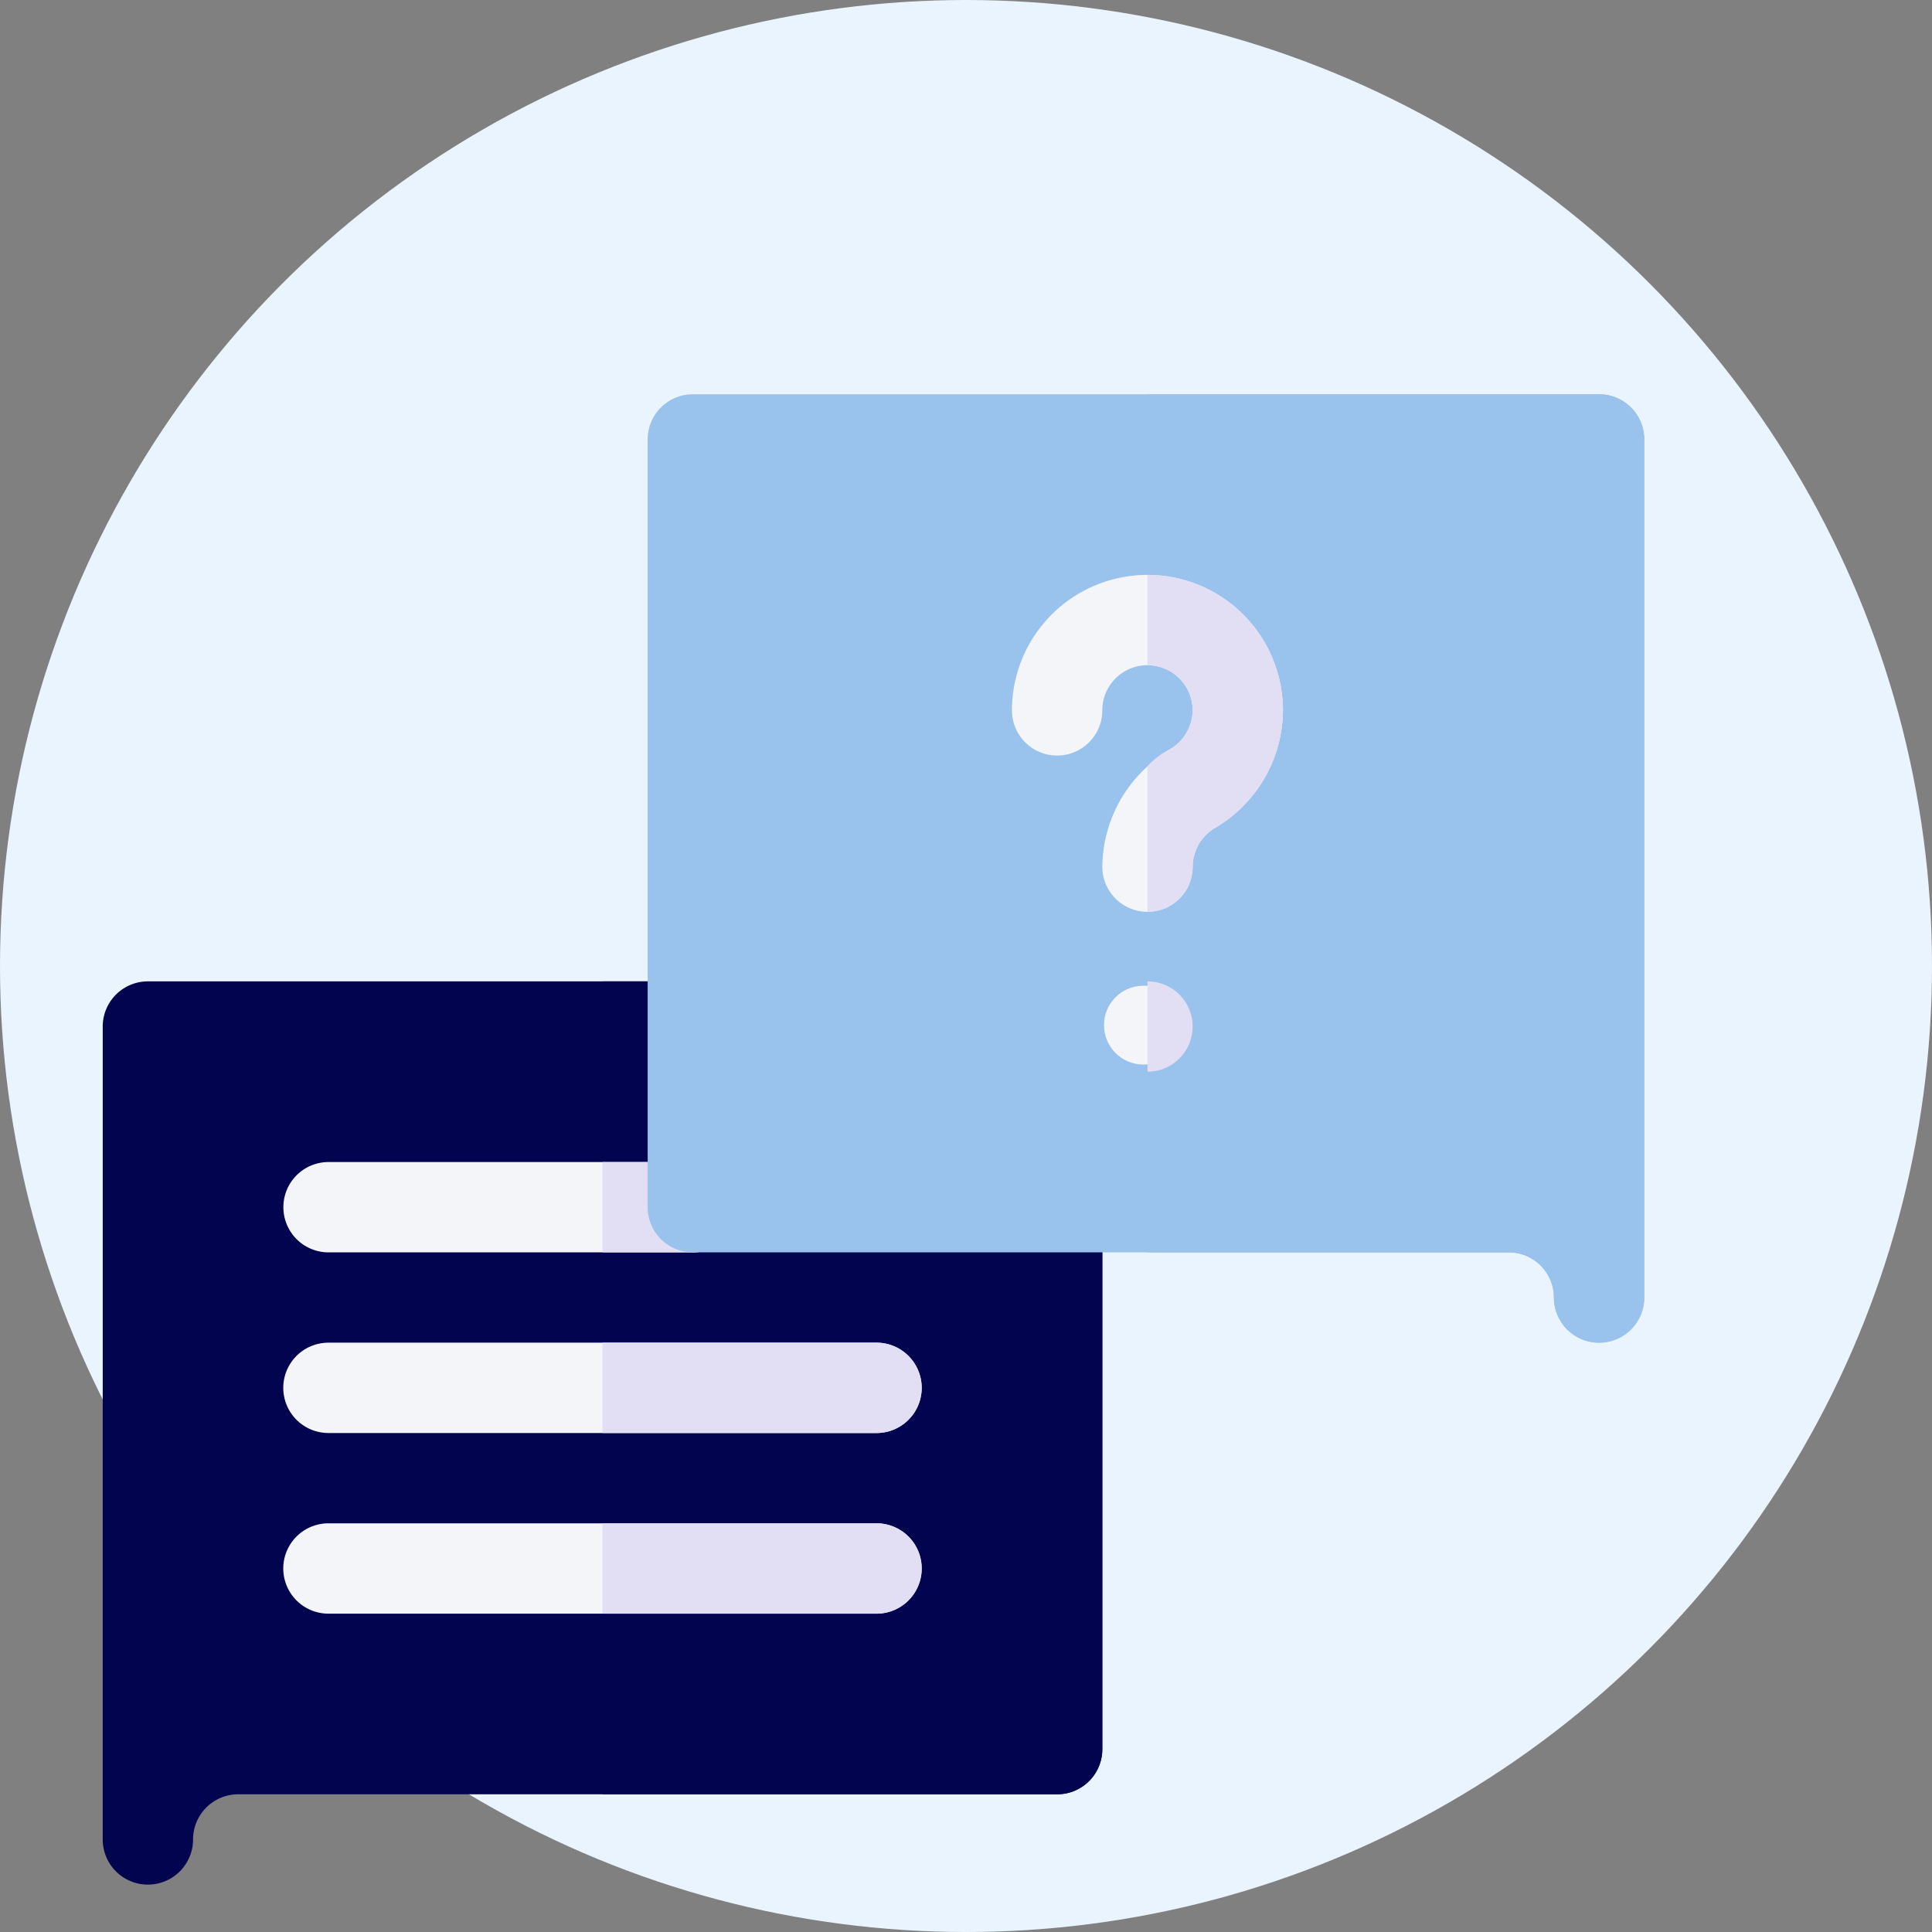 <svg xmlns="http://www.w3.org/2000/svg" width="98" height="98" viewBox="0 0 98 98"><rect x="0" y="0" width="98" height="98" fill="#808080" stroke="none"/><defs><style>.a{fill:#eaf4fe;}.b{fill:#02044f;}.c{fill:#f3f5f9;}.d{fill:#e2dff4;}.e{fill:#99c2ec;}</style></defs><g transform="translate(-1206 -804)"><circle class="a" cx="49" cy="49" r="49" transform="translate(1206 804)"/><g transform="translate(1211.211 815.5)"><g transform="translate(0 38.28)"><path class="b" d="M2.291,249.316A2.289,2.289,0,0,1,0,247.025V205.791A2.29,2.29,0,0,1,2.291,203.5H29.933a2.29,2.29,0,0,1,2.291,2.291v6.872H48.412a2.29,2.29,0,0,1,2.291,2.291v27.49a2.29,2.29,0,0,1-2.291,2.291H6.872a2.294,2.294,0,0,0-2.291,2.291A2.289,2.289,0,0,1,2.291,249.316Z" transform="translate(0 -203.5)"/></g><path class="b" d="M189.061,212.663H172.872v-6.872a2.289,2.289,0,0,0-2.291-2.291H166v41.234h23.061a2.289,2.289,0,0,0,2.291-2.291v-27.49A2.289,2.289,0,0,0,189.061,212.663Z" transform="translate(-140.648 -165.22)"/><g transform="translate(9.163 47.444)"><path class="c" d="M80.77,268.082H62.291a2.291,2.291,0,0,1,0-4.582H80.77a2.291,2.291,0,0,1,0,4.582Z" transform="translate(-60 -263.5)"/></g><path class="d" d="M170.582,263.5H166v4.582h4.582a2.291,2.291,0,0,0,0-4.582Z" transform="translate(-140.648 -216.056)"/><g transform="translate(27.642 8.5)"><path class="e" d="M229.26,56.607a2.289,2.289,0,0,1-2.291-2.291,2.294,2.294,0,0,0-2.291-2.291H183.291A2.289,2.289,0,0,1,181,49.734V10.791A2.289,2.289,0,0,1,183.291,8.5H229.26a2.289,2.289,0,0,1,2.291,2.291V54.316A2.289,2.289,0,0,1,229.26,56.607Z" transform="translate(-181 -8.5)"/></g><path class="e" d="M369.908,8.5H347V52.025h18.326a2.294,2.294,0,0,1,2.291,2.291,2.291,2.291,0,0,0,4.582,0V10.791A2.289,2.289,0,0,0,369.908,8.5Z" transform="translate(-294.006)"/><g transform="translate(9.163 17.663)"><g transform="translate(36.958 0)"><path class="c" d="M315.745,75.372a6.965,6.965,0,0,1-3.436,5.956,2.31,2.31,0,0,0-1.145,1.97,2.291,2.291,0,0,1-4.582,0,6.947,6.947,0,0,1,2.291-5.086,4.178,4.178,0,0,1,1.145-.871,2.31,2.31,0,0,0,1.145-1.97,2.291,2.291,0,0,0-4.582,0,2.291,2.291,0,1,1-4.582,0,6.872,6.872,0,1,1,13.745,0Z" transform="translate(-302 -68.5)"/></g><g transform="translate(41.274 21.071)"><circle class="c" cx="2" cy="2" r="2" transform="translate(0.351 -0.234)"/></g><g transform="translate(0 48.107)"><path class="c" d="M90.086,388.082h-27.8a2.291,2.291,0,0,1,0-4.582h27.8a2.291,2.291,0,0,1,0,4.582Z" transform="translate(-60 -383.5)"/></g><g transform="translate(0 38.944)"><path class="c" d="M90.086,328.082h-27.8a2.291,2.291,0,0,1,0-4.582h27.8a2.291,2.291,0,1,1,0,4.582Z" transform="translate(-60 -323.5)"/></g></g><g transform="translate(25.352 17.663)"><path class="d" d="M349.291,205.791A2.291,2.291,0,0,0,347,203.5v4.582A2.291,2.291,0,0,0,349.291,205.791Z" transform="translate(-319.358 -182.883)"/><path class="d" d="M353.872,75.372a6.965,6.965,0,0,1-3.436,5.956,2.31,2.31,0,0,0-1.145,1.97A2.268,2.268,0,0,1,347,85.589V78.213a4.176,4.176,0,0,1,1.145-.871,2.31,2.31,0,0,0,1.145-1.97A2.268,2.268,0,0,0,347,73.082V68.5a6.863,6.863,0,0,1,6.872,6.872Z" transform="translate(-319.358 -68.5)"/><path class="d" d="M179.9,383.5H166v4.582h13.9a2.291,2.291,0,1,0,0-4.582Z" transform="translate(-166 -335.393)"/><path class="d" d="M179.9,323.5H166v4.582h13.9a2.291,2.291,0,1,0,0-4.582Z" transform="translate(-166 -284.556)"/></g></g></g></svg>